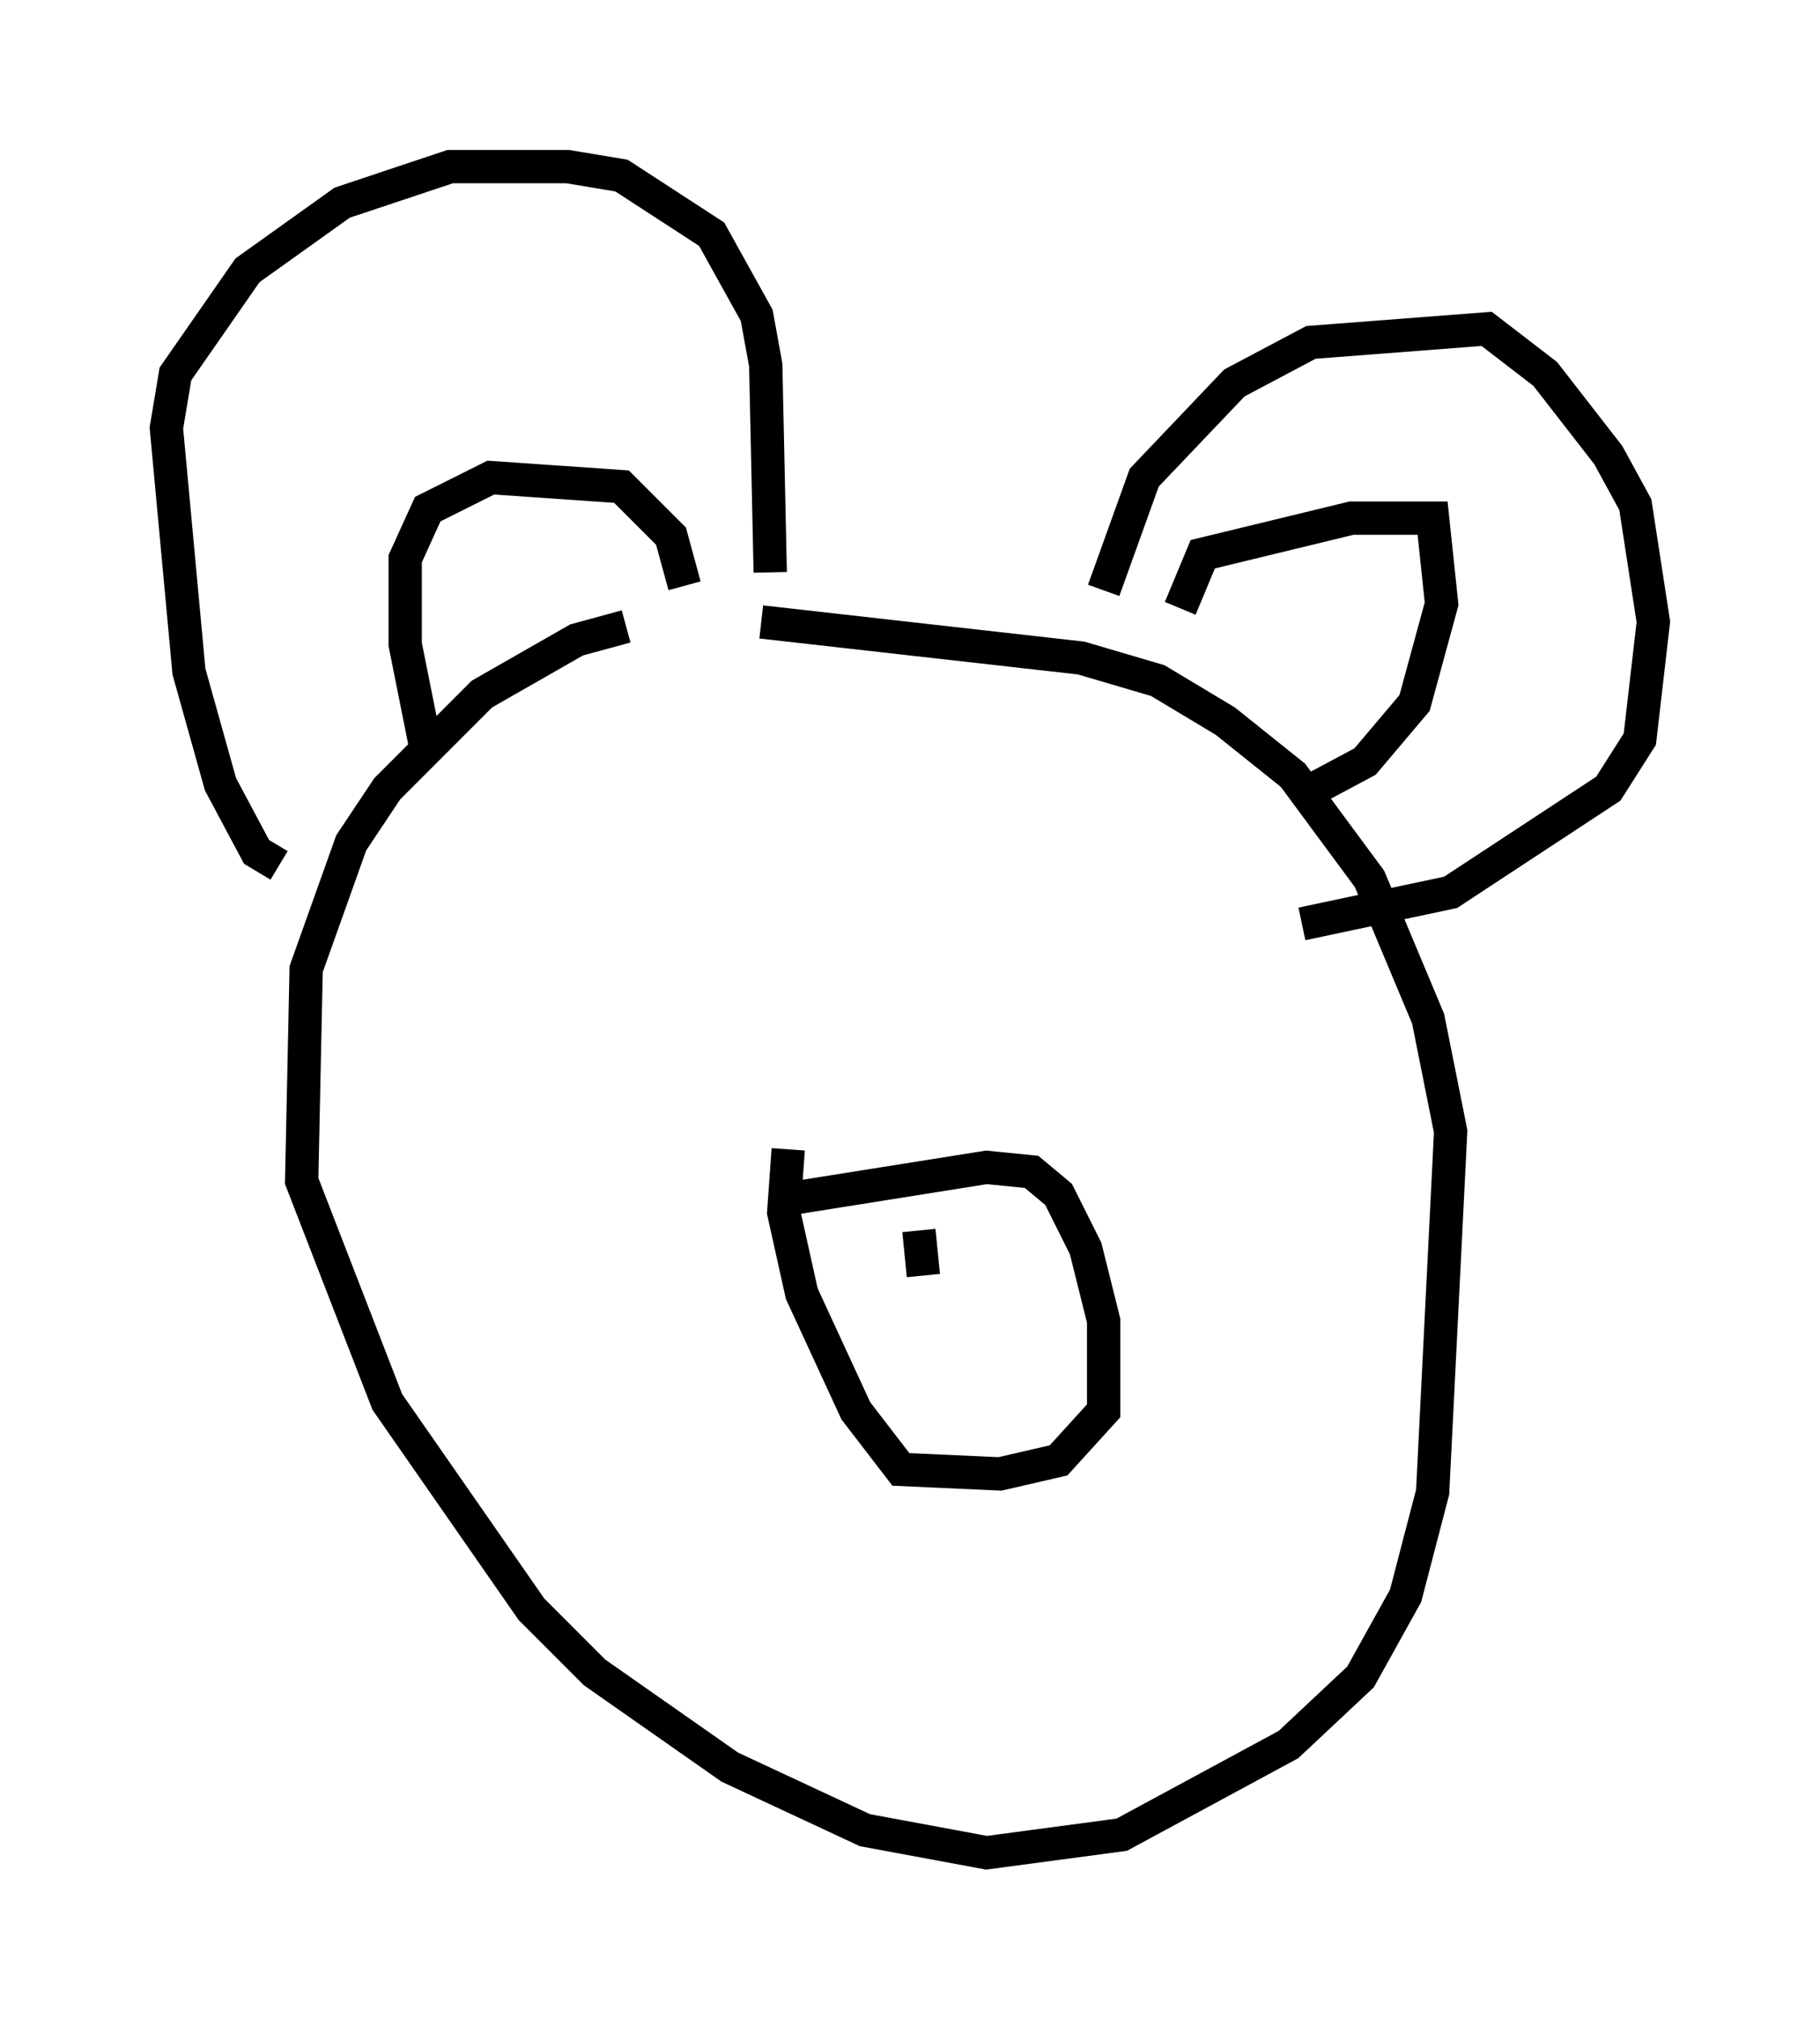 <?xml version="1.0" encoding="utf-8" ?>
<svg baseProfile="full" height="60.608" version="1.1" width="54.654" xmlns="http://www.w3.org/2000/svg" xmlns:ev="http://www.w3.org/2001/xml-events" xmlns:xlink="http://www.w3.org/1999/xlink"><defs /><rect fill="white" height="60.608" width="54.654" x="0" y="0" /><path d="M23.944, 19.073 m-5.142, -0.271 l-1.488, 0.406 -2.842, 1.624 l-2.842, 2.842 -1.083, 1.624 l-1.353, 3.789 -0.135, 6.36 l2.571, 6.631 4.33, 6.225 l1.894, 1.894 4.059, 2.842 l4.059, 1.894 3.654, 0.677 l4.059, -0.541 5.007, -2.706 l2.165, -2.03 1.353, -2.436 l0.812, -3.112 0.541, -10.825 l-0.677, -3.383 -1.759, -4.195 l-2.3, -3.112 -2.03, -1.624 l-2.03, -1.218 -2.3, -0.677 l-9.607, -1.083 m-14.479, 7.307 l-0.677, -0.406 -1.083, -2.03 l-0.947, -3.383 -0.677, -7.307 l0.271, -1.624 2.165, -3.112 l2.842, -2.03 3.248, -1.083 l3.518, 0.0 1.624, 0.271 l2.706, 1.759 1.353, 2.436 l0.271, 1.488 0.135, 6.225 m10.013, 0.541 l1.218, -3.383 2.706, -2.842 l2.3, -1.218 5.277, -0.406 l1.759, 1.353 1.894, 2.436 l0.812, 1.488 0.541, 3.518 l-0.406, 3.518 -0.947, 1.488 l-4.736, 3.112 -4.465, 0.947 m-26.251, -5.007 l-0.677, -3.383 0.0, -2.571 l0.677, -1.488 1.894, -0.947 l3.924, 0.271 1.488, 1.488 l0.406, 1.488 m14.885, 0.677 l0.677, -1.624 4.465, -1.083 l2.436, 0.0 0.271, 2.571 l-0.812, 2.977 -1.488, 1.759 l-2.03, 1.083 m-15.291, 12.043 l5.954, -0.947 1.353, 0.135 l0.812, 0.677 0.812, 1.624 l0.541, 2.165 0.0, 2.706 l-1.353, 1.488 -1.759, 0.406 l-2.977, -0.135 -1.353, -1.759 l-1.624, -3.518 -0.541, -2.436 l0.135, -1.894 m3.924, 2.436 l0.135, 1.353 " fill="none" stroke="black" stroke-width="1" /></svg>